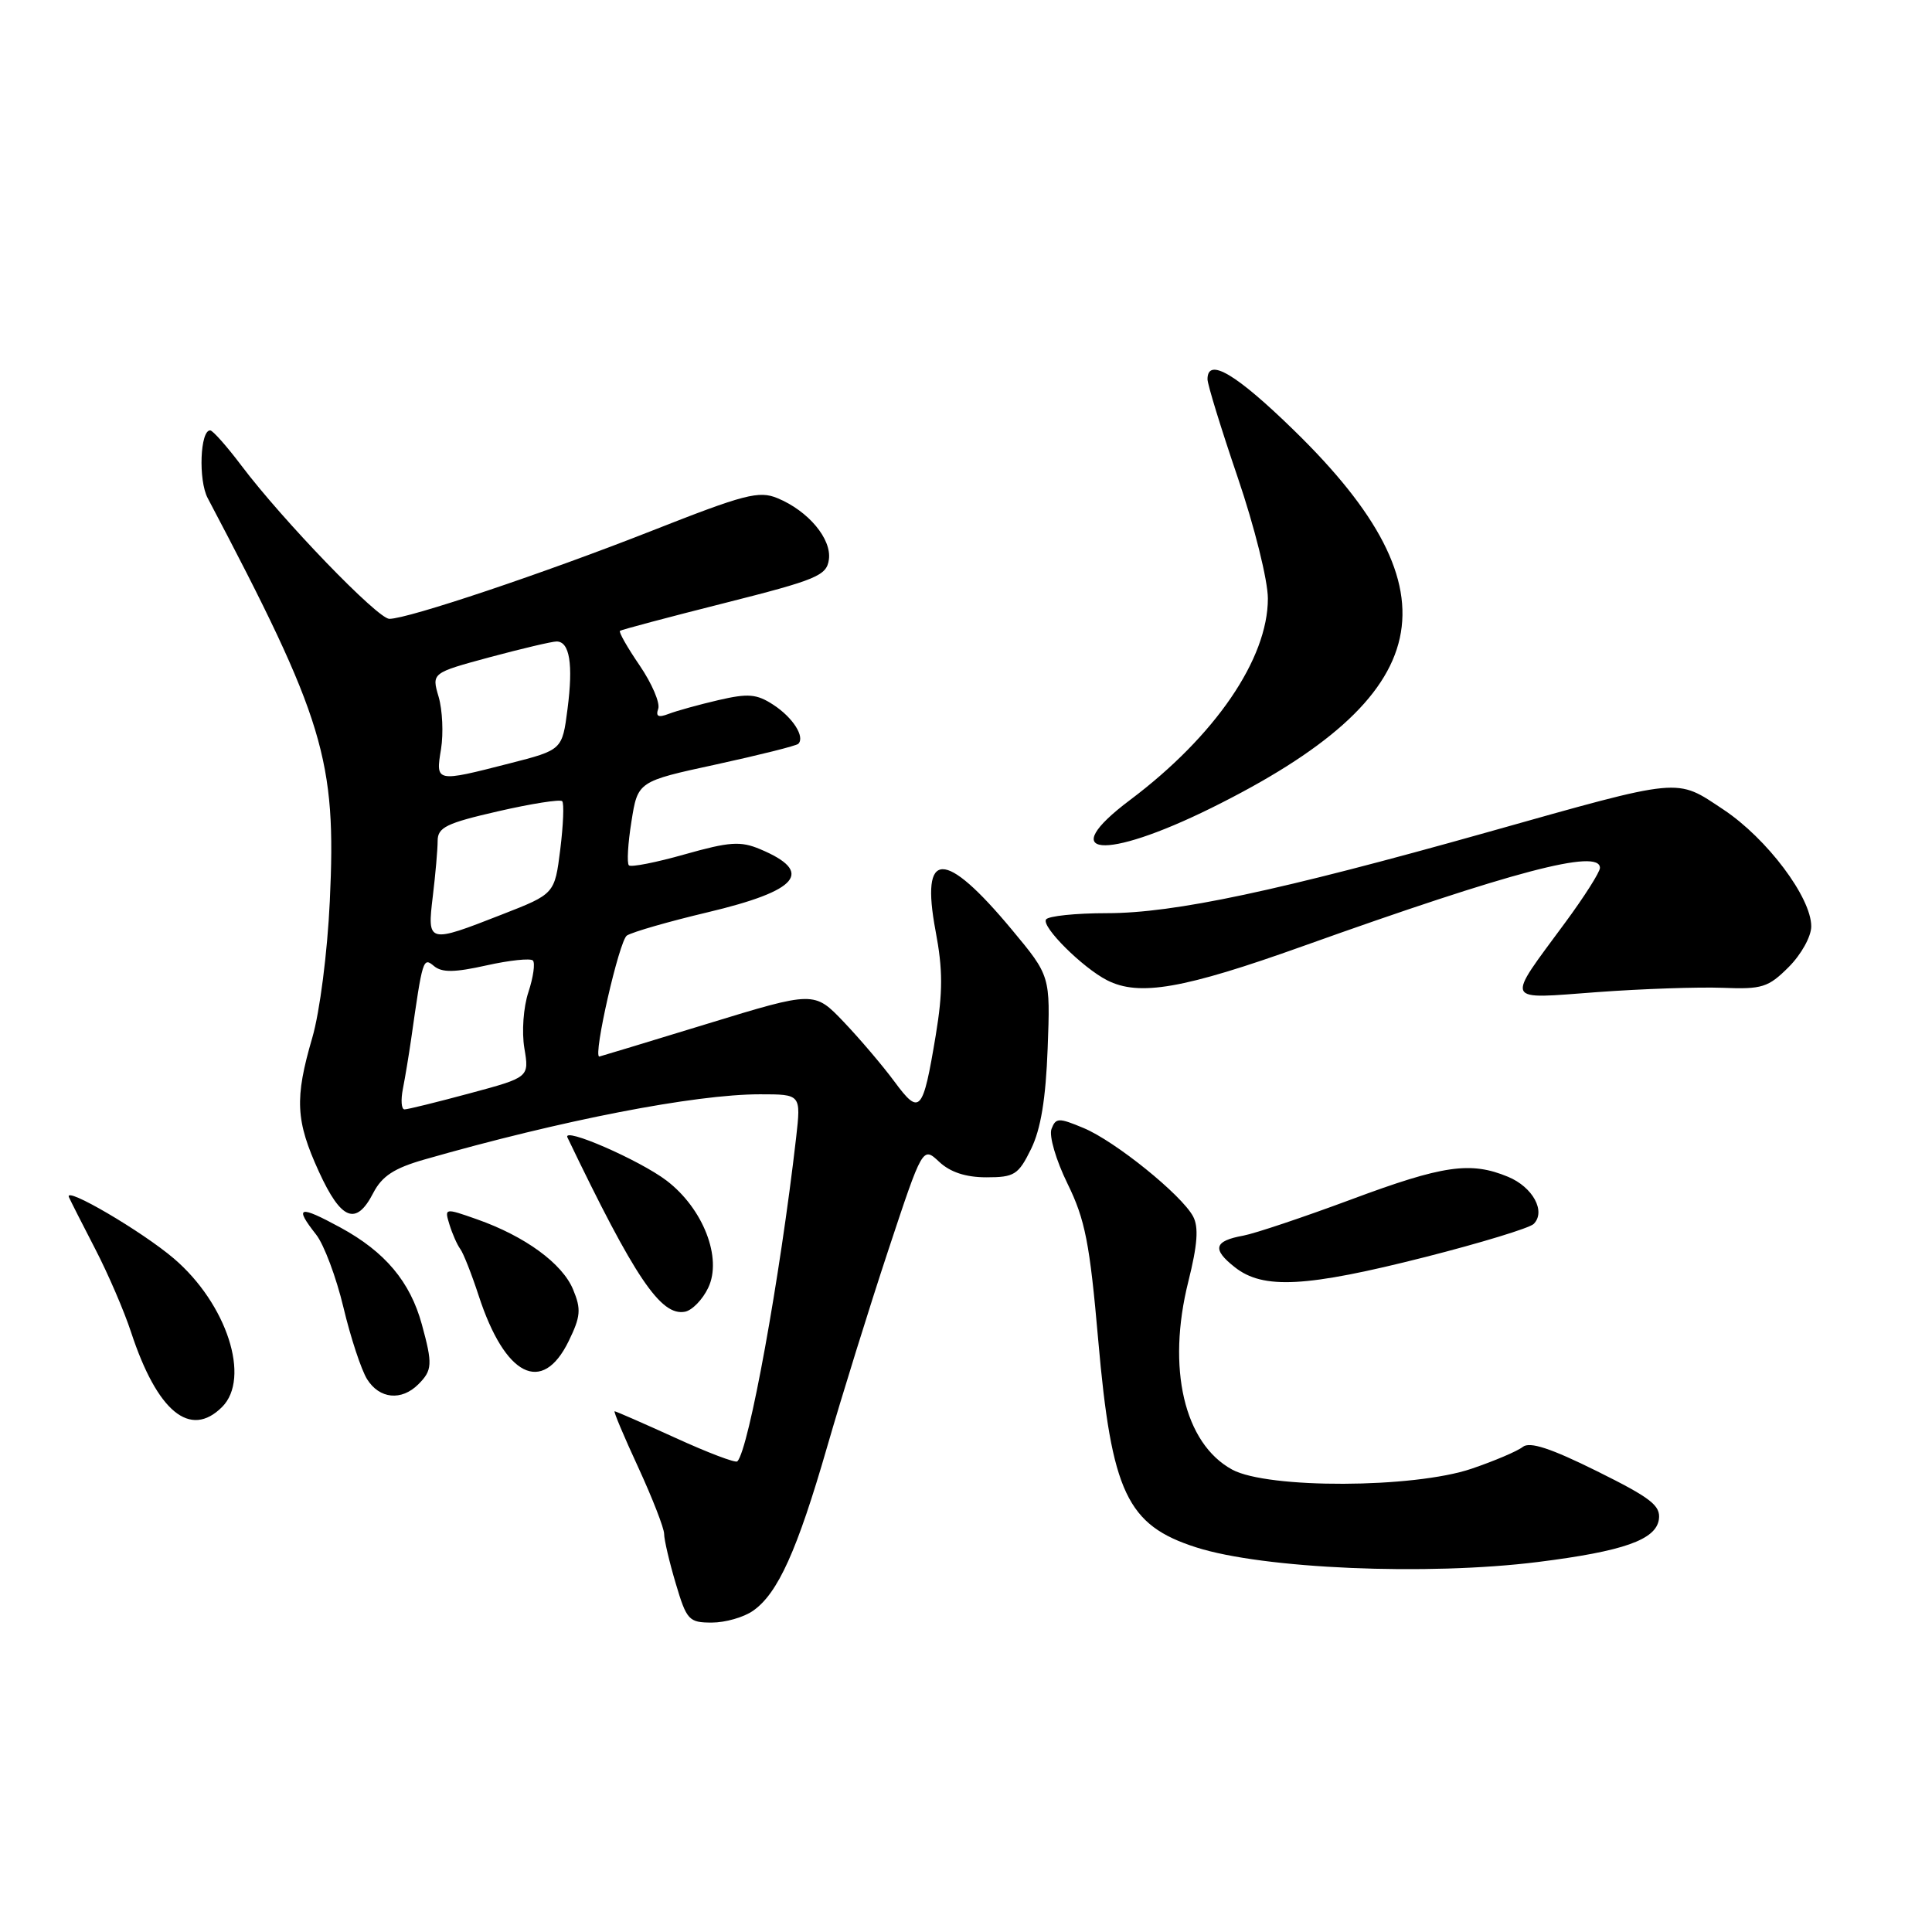 <?xml version="1.0" encoding="UTF-8" standalone="no"?>
<!DOCTYPE svg PUBLIC "-//W3C//DTD SVG 1.1//EN" "http://www.w3.org/Graphics/SVG/1.1/DTD/svg11.dtd" >
<svg xmlns="http://www.w3.org/2000/svg" xmlns:xlink="http://www.w3.org/1999/xlink" version="1.1" viewBox="0 0 256 256">
 <g >
 <path fill="currentColor"
d=" M 99.79 213.43 C 103.07 211.14 105.63 205.46 109.60 191.72 C 111.54 185.00 115.18 173.29 117.69 165.70 C 122.26 151.90 122.26 151.90 124.45 153.95 C 125.91 155.32 127.97 156.00 130.70 156.00 C 134.41 156.00 134.94 155.67 136.62 152.25 C 137.91 149.62 138.57 145.63 138.82 138.91 C 139.18 129.32 139.18 129.32 134.08 123.19 C 125.14 112.45 121.93 112.50 123.97 123.36 C 124.94 128.49 124.94 131.43 123.99 137.19 C 122.29 147.41 121.88 147.87 118.52 143.32 C 116.97 141.22 113.94 137.66 111.80 135.41 C 107.89 131.32 107.89 131.32 93.71 135.66 C 85.91 138.05 79.47 140.00 79.41 140.00 C 78.54 140.00 82.06 124.58 83.07 123.96 C 83.84 123.48 88.64 122.10 93.74 120.89 C 105.87 118.01 107.92 115.55 100.72 112.52 C 98.12 111.43 96.67 111.53 90.75 113.20 C 86.95 114.28 83.60 114.94 83.33 114.66 C 83.05 114.38 83.20 111.77 83.67 108.85 C 84.51 103.54 84.51 103.54 94.91 101.29 C 100.63 100.04 105.52 98.82 105.78 98.56 C 106.69 97.64 105.07 95.09 102.49 93.40 C 100.27 91.95 99.16 91.85 95.19 92.77 C 92.61 93.37 89.65 94.19 88.61 94.59 C 87.23 95.12 86.86 94.94 87.22 93.91 C 87.48 93.13 86.38 90.56 84.76 88.18 C 83.13 85.80 81.96 83.74 82.15 83.59 C 82.34 83.44 88.58 81.78 96.00 79.91 C 108.23 76.82 109.53 76.28 109.83 74.15 C 110.22 71.42 107.11 67.70 103.02 66.01 C 100.56 64.99 98.65 65.49 86.37 70.33 C 72.18 75.92 54.07 82.00 51.59 82.00 C 50.05 82.00 37.45 68.94 32.00 61.71 C 30.07 59.15 28.21 57.05 27.86 57.03 C 26.52 56.97 26.26 63.62 27.52 66.00 C 42.99 95.34 44.59 100.64 43.70 119.42 C 43.38 126.25 42.37 134.11 41.38 137.50 C 39.02 145.58 39.17 148.50 42.26 155.26 C 45.21 161.70 47.19 162.48 49.46 158.07 C 50.62 155.84 52.22 154.79 56.24 153.64 C 74.38 148.44 92.06 145.00 100.70 145.00 C 106.14 145.00 106.14 145.00 105.49 150.75 C 103.36 169.34 99.22 192.11 97.70 193.64 C 97.46 193.88 93.77 192.48 89.51 190.53 C 85.24 188.59 81.61 187.00 81.44 187.00 C 81.27 187.00 82.68 190.35 84.57 194.43 C 86.45 198.52 88.00 202.49 88.00 203.25 C 88.00 204.01 88.69 206.97 89.54 209.82 C 90.98 214.68 91.28 215.00 94.32 215.00 C 96.10 215.00 98.56 214.30 99.79 213.43 Z  M 203.80 206.97 C 215.12 205.55 219.42 204.03 219.81 201.33 C 220.07 199.50 218.77 198.49 211.59 194.93 C 205.48 191.90 202.70 190.99 201.78 191.72 C 201.08 192.28 198.03 193.58 195.00 194.61 C 187.34 197.22 167.98 197.29 163.27 194.73 C 156.90 191.26 154.58 181.29 157.46 169.81 C 158.68 164.93 158.85 162.60 158.09 161.18 C 156.56 158.32 147.76 151.21 143.58 149.47 C 140.28 148.09 139.90 148.10 139.33 149.59 C 138.98 150.50 139.92 153.72 141.45 156.84 C 143.79 161.61 144.40 164.73 145.52 177.57 C 147.29 197.77 149.33 202.10 158.49 205.03 C 167.36 207.88 189.13 208.81 203.80 206.97 Z  M 29.43 186.43 C 33.25 182.61 30.06 172.77 23.05 166.77 C 18.85 163.18 8.47 157.09 9.13 158.62 C 9.34 159.10 10.91 162.20 12.62 165.50 C 14.33 168.80 16.46 173.75 17.36 176.50 C 20.83 187.06 25.20 190.66 29.43 186.43 Z  M 55.43 183.43 C 57.29 181.57 57.34 180.77 55.90 175.50 C 54.35 169.83 51.03 165.88 45.12 162.66 C 39.60 159.66 38.94 159.84 41.89 163.59 C 42.93 164.91 44.56 169.26 45.51 173.25 C 46.46 177.24 47.87 181.51 48.64 182.75 C 50.28 185.37 53.19 185.66 55.43 183.43 Z  M 75.35 177.71 C 76.94 174.45 77.03 173.48 75.94 170.87 C 74.52 167.42 69.56 163.80 63.19 161.56 C 58.90 160.05 58.88 160.06 59.56 162.27 C 59.94 163.50 60.58 164.95 60.99 165.50 C 61.40 166.05 62.50 168.84 63.43 171.69 C 66.92 182.39 71.85 184.88 75.35 177.71 Z  M 93.84 170.64 C 95.73 166.71 93.18 160.14 88.33 156.44 C 84.76 153.72 74.48 149.24 75.19 150.72 C 84.12 169.32 87.56 174.42 90.76 173.81 C 91.71 173.63 93.10 172.20 93.84 170.64 Z  M 188.87 166.56 C 196.22 164.69 202.68 162.72 203.22 162.18 C 204.87 160.53 203.11 157.29 199.82 155.93 C 194.85 153.87 191.23 154.39 179.00 158.95 C 172.68 161.30 166.26 163.45 164.74 163.73 C 160.86 164.43 160.57 165.52 163.63 167.92 C 167.38 170.88 173.07 170.57 188.87 166.56 Z  M 228.26 130.89 C 233.48 131.10 234.31 130.84 237.01 128.14 C 238.67 126.48 240.00 124.09 240.00 122.75 C 240.00 118.91 234.14 111.12 228.39 107.29 C 221.99 103.05 223.19 102.93 197.00 110.30 C 169.45 118.05 155.59 121.00 146.69 121.00 C 142.52 121.00 138.88 121.38 138.60 121.84 C 138.00 122.81 143.44 128.22 146.68 129.88 C 150.93 132.06 156.82 131.03 172.70 125.35 C 200.40 115.45 212.00 112.40 212.00 115.00 C 212.00 115.55 209.94 118.80 207.41 122.23 C 199.44 133.06 199.13 132.38 211.65 131.46 C 217.62 131.02 225.09 130.77 228.26 130.89 Z  M 160.51 107.06 C 190.45 92.25 193.48 78.51 171.53 57.09 C 163.79 49.53 160.00 47.29 160.00 50.25 C 160.00 50.94 161.80 56.79 164.00 63.25 C 166.23 69.79 168.00 76.91 168.00 79.31 C 168.00 87.31 161.00 97.54 149.74 106.00 C 139.76 113.49 146.22 114.12 160.51 107.06 Z  M 53.39 144.25 C 53.69 142.74 54.17 139.81 54.47 137.75 C 56.00 127.01 56.06 126.80 57.51 128.01 C 58.57 128.89 60.25 128.86 64.46 127.92 C 67.51 127.24 70.28 126.95 70.61 127.27 C 70.93 127.60 70.67 129.48 70.02 131.45 C 69.35 133.47 69.12 136.73 69.48 138.89 C 70.13 142.75 70.13 142.75 62.25 144.87 C 57.91 146.04 54.02 147.00 53.60 147.00 C 53.18 147.00 53.09 145.76 53.39 144.25 Z  M 57.35 118.75 C 57.70 115.86 57.99 112.56 57.99 111.41 C 58.00 109.63 59.15 109.07 66.00 107.50 C 70.40 106.49 74.22 105.89 74.49 106.16 C 74.76 106.42 74.64 109.30 74.24 112.54 C 73.50 118.45 73.50 118.45 66.50 121.18 C 56.66 125.03 56.60 125.01 57.35 118.75 Z  M 58.44 99.25 C 58.77 97.19 58.63 94.08 58.12 92.33 C 57.19 89.17 57.19 89.17 64.91 87.08 C 69.16 85.94 73.14 85.00 73.75 85.00 C 75.48 85.00 75.97 88.00 75.20 93.94 C 74.50 99.37 74.50 99.37 67.50 101.16 C 57.71 103.67 57.71 103.67 58.44 99.25 Z "/>
</g>
</svg>